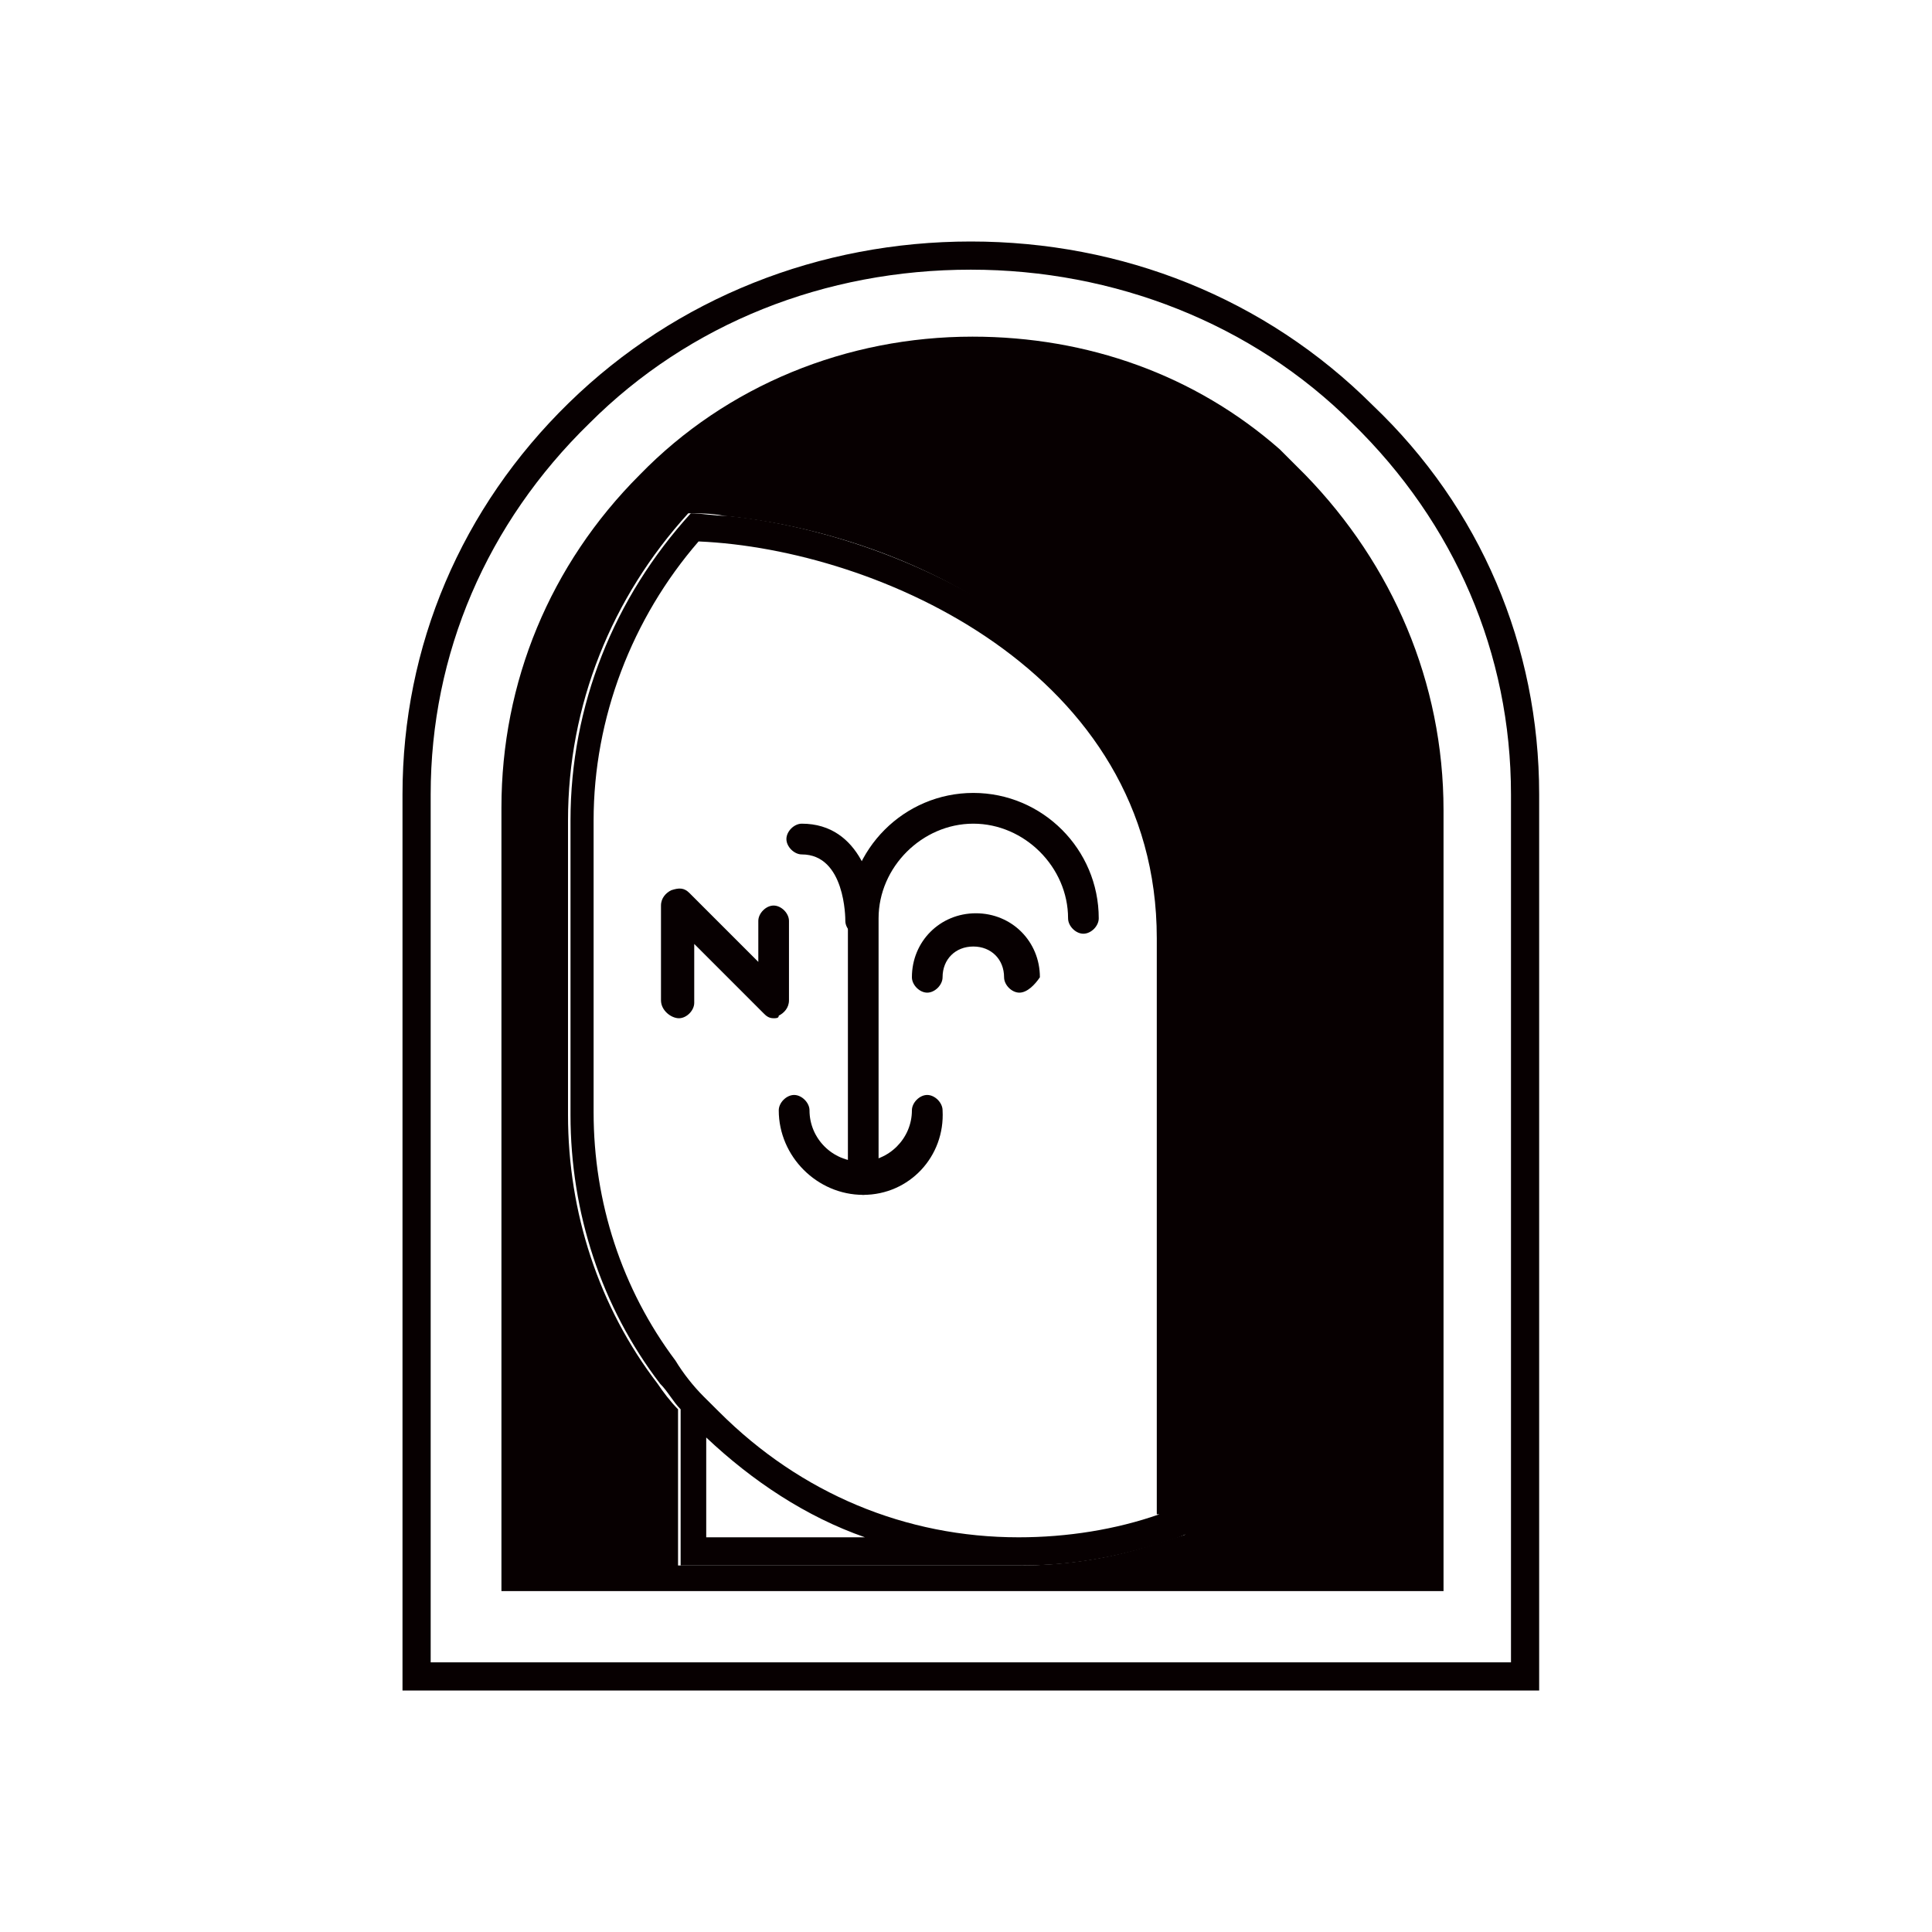 <svg viewBox="0 0 24 24" fill="none" xmlns="http://www.w3.org/2000/svg">
<path d="M12.06 3.35C13.841 3.35 15.558 4.018 16.799 5.258C18.071 6.498 18.77 8.12 18.77 9.869V20.65H5.35V9.869C5.35 8.12 6.049 6.498 7.322 5.258C8.562 4.018 10.247 3.35 12.06 3.35ZM12.06 3C10.184 3 8.403 3.7 7.067 5.004C5.731 6.307 5 8.025 5 9.869V21H19.12V9.869C19.12 8.025 18.389 6.307 17.053 5.035C15.717 3.7 13.936 3 12.06 3Z" fill="#070001"/>
<path d="M16.215 5.899L15.897 5.581C14.847 4.659 13.511 4.182 12.08 4.182C10.522 4.182 9.027 4.786 7.946 5.899C6.833 7.012 6.229 8.475 6.229 10.033V19.765H17.932V10.065C17.932 8.475 17.296 7.012 16.215 5.899ZM14.402 19.16C13.861 19.351 13.257 19.447 12.653 19.447H8.423V17.507C8.328 17.411 8.232 17.284 8.169 17.189C7.437 16.235 7.056 15.058 7.056 13.85V10.192C7.056 8.761 7.596 7.425 8.55 6.376C8.678 6.376 8.837 6.376 8.996 6.408C9.981 6.503 11.317 6.853 12.462 7.648C13.48 8.348 14.72 9.62 14.72 11.687V19.065C14.624 19.097 14.529 19.129 14.402 19.16Z" fill="#070001"/>
<path d="M12.494 7.648C11.349 6.885 10.013 6.503 9.027 6.408C8.868 6.408 8.709 6.376 8.582 6.376C7.628 7.425 7.087 8.761 7.087 10.192V13.85C7.087 15.058 7.469 16.235 8.2 17.189C8.296 17.284 8.359 17.411 8.455 17.507V19.447H12.685C13.289 19.447 13.861 19.351 14.434 19.16C14.561 19.129 14.656 19.097 14.784 19.033V11.655C14.752 9.588 13.511 8.348 12.494 7.648ZM8.773 19.097V17.857C9.345 18.397 10.013 18.842 10.745 19.097H8.773ZM14.402 18.811C13.861 19.001 13.257 19.097 12.653 19.097C11.254 19.097 9.95 18.556 8.932 17.538L8.741 17.348C8.614 17.221 8.487 17.061 8.391 16.902C7.723 16.012 7.374 14.931 7.374 13.818V10.192C7.374 8.92 7.851 7.68 8.678 6.726C10.904 6.821 14.37 8.348 14.37 11.655V18.811H14.402Z" fill="#070001"/>
<path d="M10.723 14.843C10.628 14.843 10.533 14.748 10.533 14.652V11.408C10.533 10.55 11.232 9.85 12.091 9.85C12.95 9.85 13.649 10.55 13.649 11.408C13.649 11.504 13.554 11.599 13.458 11.599C13.363 11.599 13.268 11.504 13.268 11.408C13.268 10.772 12.727 10.232 12.091 10.232C11.455 10.232 10.914 10.772 10.914 11.408V14.652C10.914 14.748 10.819 14.843 10.723 14.843Z" fill="#070001"/>
<path d="M12.663 12.331C12.568 12.331 12.473 12.235 12.473 12.14C12.473 11.917 12.313 11.758 12.091 11.758C11.868 11.758 11.709 11.917 11.709 12.14C11.709 12.235 11.614 12.331 11.518 12.331C11.423 12.331 11.328 12.235 11.328 12.14C11.328 11.694 11.678 11.345 12.123 11.345C12.568 11.345 12.918 11.694 12.918 12.14C12.854 12.235 12.759 12.331 12.663 12.331Z" fill="#070001"/>
<path d="M10.723 14.843C10.151 14.843 9.674 14.366 9.674 13.793C9.674 13.698 9.769 13.602 9.865 13.602C9.96 13.602 10.056 13.698 10.056 13.793C10.056 14.143 10.342 14.429 10.692 14.429C11.041 14.429 11.328 14.143 11.328 13.793C11.328 13.698 11.423 13.602 11.518 13.602C11.614 13.602 11.709 13.698 11.709 13.793C11.741 14.366 11.296 14.843 10.723 14.843Z" fill="#070001"/>
<path d="M9.61 12.649C9.547 12.649 9.515 12.617 9.483 12.585L8.624 11.726V12.458C8.624 12.553 8.529 12.649 8.434 12.649C8.338 12.649 8.211 12.553 8.211 12.426V11.249C8.211 11.154 8.275 11.09 8.338 11.059C8.434 11.027 8.497 11.027 8.561 11.09L9.42 11.949V11.44C9.42 11.345 9.515 11.249 9.61 11.249C9.706 11.249 9.801 11.345 9.801 11.44V12.426C9.801 12.521 9.738 12.585 9.674 12.617C9.674 12.649 9.642 12.649 9.61 12.649Z" fill="#070001"/>
<path d="M10.692 11.631C10.596 11.631 10.501 11.536 10.501 11.44C10.501 11.409 10.501 10.614 9.96 10.614C9.865 10.614 9.769 10.518 9.769 10.423C9.769 10.327 9.865 10.232 9.96 10.232C10.692 10.232 10.883 11.027 10.883 11.44C10.883 11.536 10.787 11.631 10.692 11.631Z" fill="#070001"/>
</svg>